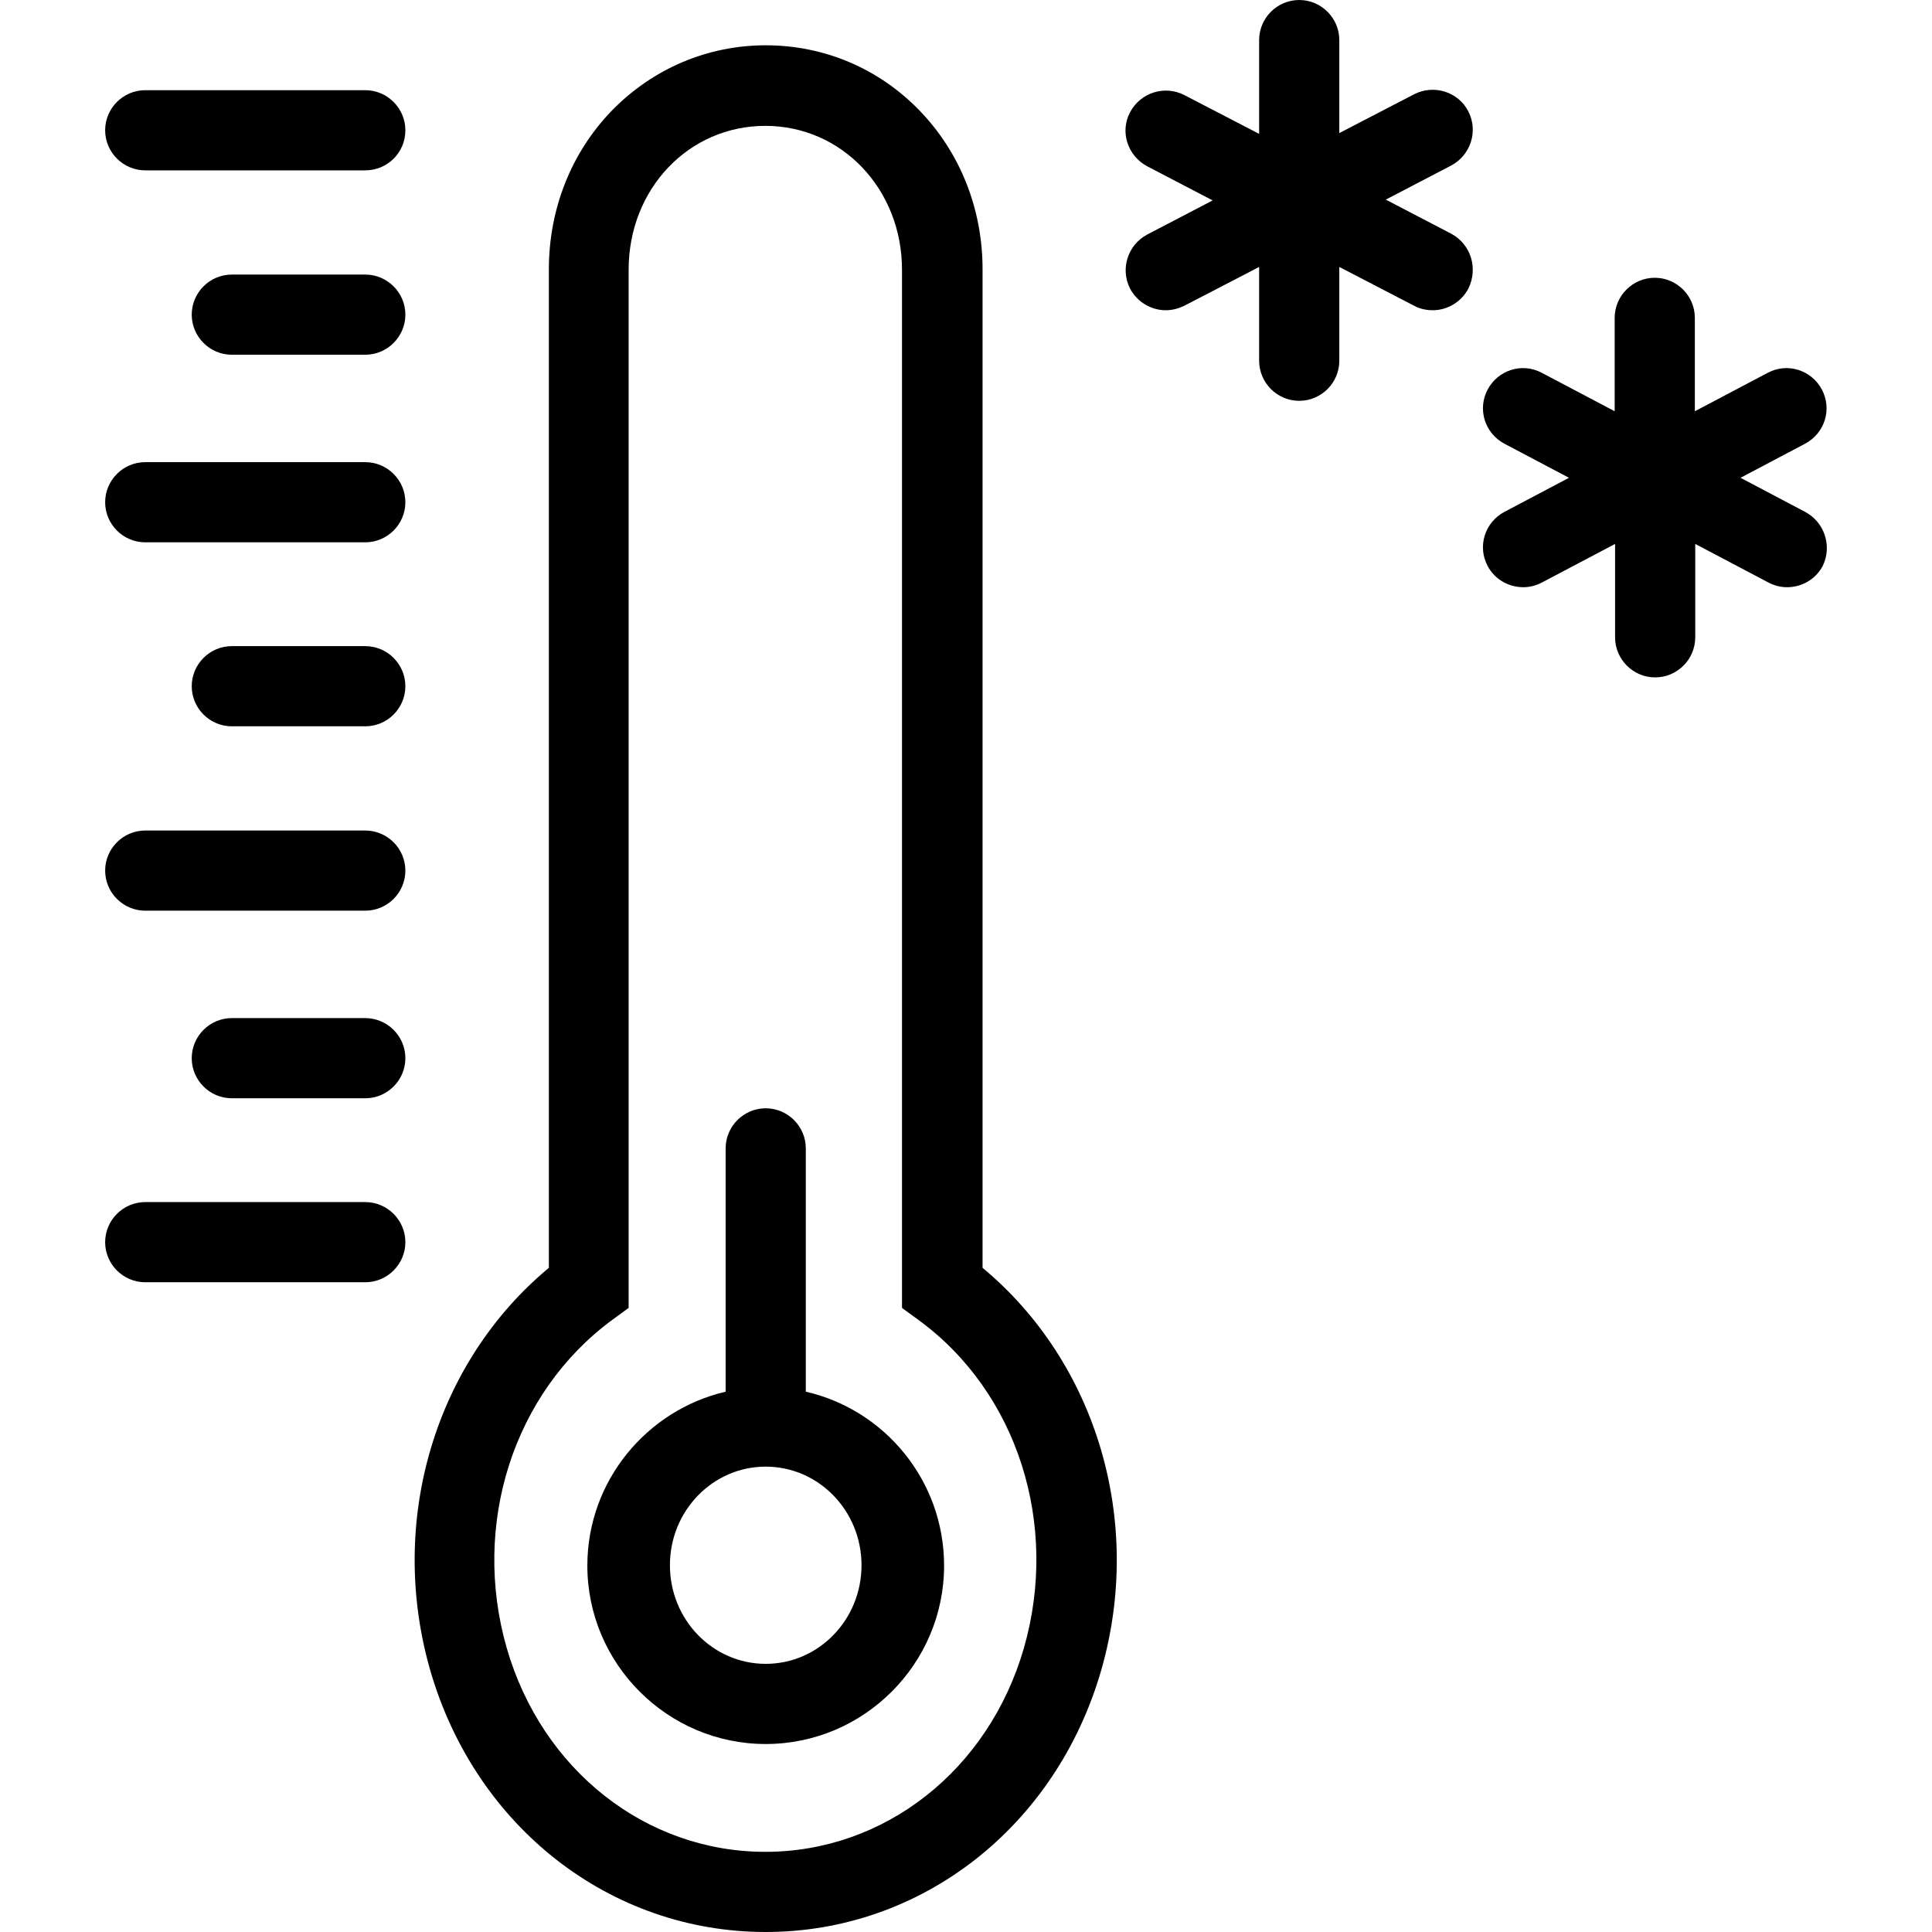 <?xml version="1.0" encoding="iso-8859-1"?>
<!-- Generator: Adobe Illustrator 19.0.0, SVG Export Plug-In . SVG Version: 6.00 Build 0)  -->
<svg version="1.1" id="Layer_1" xmlns="http://www.w3.org/2000/svg" xmlns:xlink="http://www.w3.org/1999/xlink" x="0px" y="0px"
	 viewBox="0 0 482 482" style="enable-background:new 0 0 482 482;" xml:space="preserve">
<g transform="translate(0 -540.36)">
	<g>
		<g>
			<path d="M245.133,856.66v-249.1c0-15.1-5.6-29.2-15.8-39.7c-10.2-10.5-23.8-16.2-38.3-16.2s-28.1,5.8-38.3,16.2
				c-10.2,10.5-15.8,24.6-15.8,39.7v249.1c-28.4,23.6-40.3,63.2-29.6,100.4c11.3,39.1,44.9,65.3,83.7,65.3s72.4-26.2,83.7-65.3
				C285.433,919.86,273.533,880.26,245.133,856.66z M255.433,951.56c-8.8,30.4-34.7,50.8-64.5,50.8c-29.8,0-55.7-20.4-64.5-50.8
				c-8.9-30.9,1.7-63.8,26.3-81.9l4.1-3v-259c0-20.2,15-35.9,34.1-35.9c19.1,0,34.1,15.8,34.1,35.9v259l4.1,3
				C253.833,887.66,264.333,920.66,255.433,951.56z"/>
			<path d="M201.033,887.56v-60.7c0-5.5-4.5-10-10-10s-10,4.5-10,10v60.7c-19.7,4.6-34.5,22.3-34.5,43.4c0,24.5,20,44.5,44.5,44.5
				s44.5-20,44.5-44.5C235.533,909.76,220.733,892.06,201.033,887.56z M191.033,955.46c-13.2,0-23.9-11-23.9-24.6
				s10.7-24.6,23.9-24.6s23.9,11,23.9,24.6S204.233,955.46,191.033,955.46z"/>
			<path d="M450.333,668.06l-16.1-8.5l16.1-8.5c4.9-2.6,6.8-8.6,4.2-13.5c-2.6-4.9-8.6-6.8-13.5-4.2l-18.2,9.6v-23.3
				c0-5.5-4.5-10-10-10s-10,4.5-10,10v23.3l-18.2-9.6c-4.9-2.6-10.9-0.7-13.5,4.2c-2.6,4.9-0.7,10.9,4.2,13.5l16.1,8.5l-16.1,8.5
				c-4.9,2.6-6.8,8.6-4.2,13.5c1.8,3.4,5.3,5.3,8.9,5.3c1.6,0,3.2-0.4,4.7-1.2l18.2-9.6v23.3c0,5.5,4.5,10,10,10s10-4.5,10-10v-23.3
				l18.2,9.6c1.5,0.8,3.1,1.2,4.7,1.2c3.6,0,7.1-1.9,8.9-5.3C457.133,676.66,455.233,670.66,450.333,668.06z"/>
			<path d="M366.333,568.16c-2.5-4.9-8.6-6.8-13.5-4.3l-18.7,9.7v-23.2c0-5.5-4.5-10-10-10s-10,4.5-10,10v23.4l-18.7-9.7
				c-4.9-2.5-10.9-0.6-13.5,4.3c-2.6,4.9-0.6,10.9,4.3,13.5l16.3,8.5l-16.3,8.5c-4.9,2.6-6.8,8.6-4.3,13.5c1.8,3.4,5.3,5.4,8.9,5.4
				c1.6,0,3.1-0.4,4.6-1.1l18.7-9.7v23.4c0,5.5,4.5,10,10,10s10-4.5,10-10v-23.4l18.7,9.7c1.5,0.8,3.1,1.1,4.6,1.1
				c3.6,0,7.1-2,8.9-5.4c2.5-5.1,0.6-11.1-4.3-13.7l-16.3-8.5l16.3-8.5C366.933,579.06,368.833,573.06,366.333,568.16z"/>
			<path d="M91.133,840.26h-54.9c-5.5,0-10,4.5-10,10s4.5,10,10,10h54.9c5.5,0,10-4.5,10-10S96.633,840.26,91.133,840.26z"/>
			<path d="M91.133,701.56h-33.3c-5.5,0-10,4.5-10,10s4.5,10,10,10h33.3c5.5,0,10-4.5,10-10S96.633,701.56,91.133,701.56z"/>
			<path d="M91.133,655.66h-54.9c-5.5,0-10,4.5-10,10s4.5,10,10,10h54.9c5.5,0,10-4.5,10-10S96.633,655.66,91.133,655.66z"/>
			<path d="M91.133,608.86h-33.3c-5.5,0-10,4.5-10,10s4.5,10,10,10h33.3c5.5,0,10-4.5,10-10S96.633,608.86,91.133,608.86z"/>
			<path d="M91.133,562.86h-54.9c-5.5,0-10,4.5-10,10s4.5,10,10,10h54.9c5.5,0,10-4.4,10-10
				C101.133,567.36,96.633,562.86,91.133,562.86z"/>
			<path d="M91.133,794.36h-33.3c-5.5,0-10,4.5-10,10s4.5,10,10,10h33.3c5.5,0,10-4.5,10-10S96.633,794.36,91.133,794.36z"/>
			<path d="M91.133,747.56h-54.9c-5.5,0-10,4.5-10,10s4.5,10,10,10h54.9c5.5,0,10-4.5,10-10S96.633,747.56,91.133,747.56z"/>
		</g>
	</g>
</g>
<g>
</g>
<g>
</g>
<g>
</g>
<g>
</g>
<g>
</g>
<g>
</g>
<g>
</g>
<g>
</g>
<g>
</g>
<g>
</g>
<g>
</g>
<g>
</g>
<g>
</g>
<g>
</g>
<g>
</g>
</svg>
